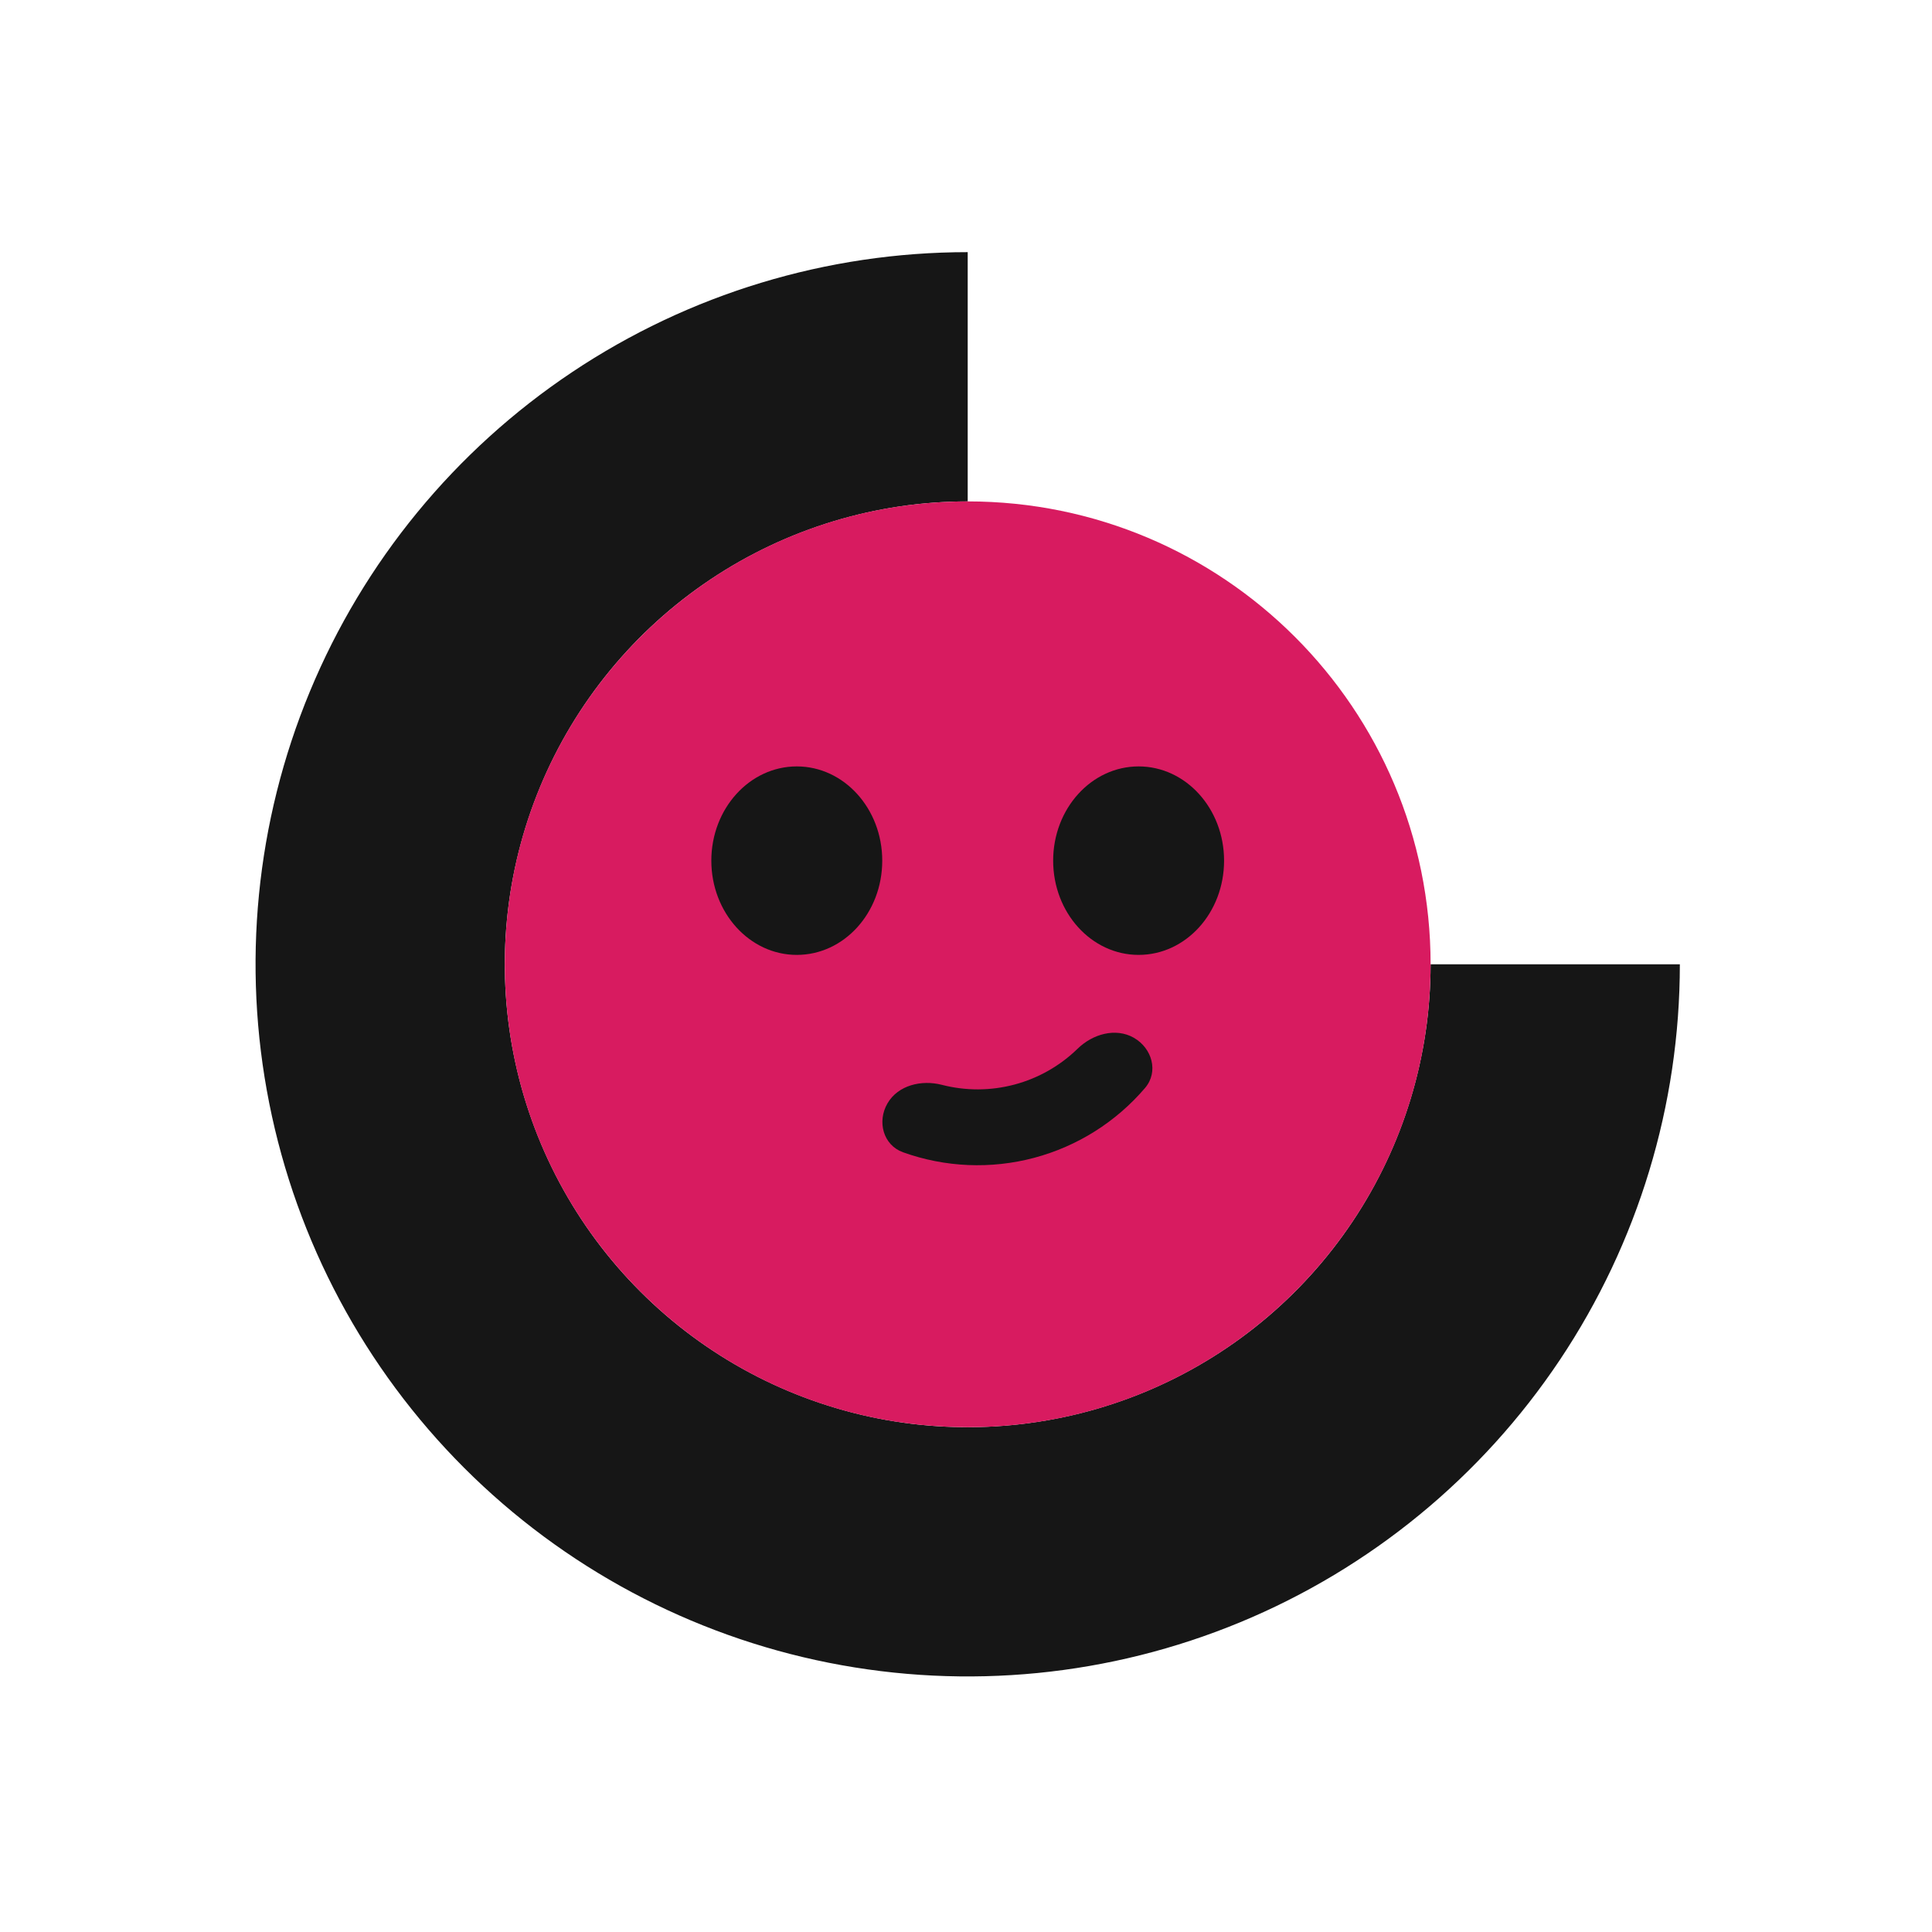 <svg width="567" height="567" viewBox="0 0 567 567" fill="none" xmlns="http://www.w3.org/2000/svg">
<path d="M493 283C493 324.336 480.742 364.744 457.777 399.114C434.812 433.484 402.171 460.272 363.981 476.091C325.791 491.91 283.768 496.048 243.226 487.984C202.684 479.92 165.444 460.014 136.215 430.785C106.986 401.556 87.08 364.316 79.016 323.774C70.952 283.232 75.091 241.209 90.909 203.019C106.728 164.829 133.516 132.188 167.886 109.223C202.256 86.258 242.664 74 284 74L284 147.15C257.131 147.15 230.866 155.117 208.526 170.045C186.185 184.972 168.773 206.189 158.491 231.012C148.209 255.836 145.519 283.151 150.76 309.503C156.002 335.855 168.941 360.061 187.94 379.06C206.939 398.059 231.145 410.998 257.497 416.24C283.849 421.481 311.164 418.791 335.988 408.509C360.811 398.227 382.028 380.815 396.955 358.474C411.883 336.134 419.85 309.869 419.85 283H493Z" fill="#161616"/>
<path d="M284 418.85C359.028 418.85 419.85 358.028 419.85 283C419.85 207.972 359.028 147.15 284 147.15C208.972 147.15 148.15 207.972 148.15 283C148.15 358.028 208.972 418.85 284 418.85Z" fill="#D81B60"/>
<path d="M258.92 252.584C258.92 267.911 247.69 280.242 233.84 280.242C219.99 280.242 208.76 267.855 208.76 252.584C208.76 237.313 219.99 224.926 233.84 224.926C247.69 224.926 258.92 237.313 258.92 252.584Z" fill="#161616"/>
<path d="M359.24 252.584C359.24 267.91 348.01 280.241 334.16 280.241C320.31 280.241 309.08 267.855 309.08 252.584C309.08 237.313 320.31 224.926 334.16 224.926C348.01 224.926 359.24 237.313 359.24 252.584Z" fill="#161616"/>
<path d="M332.767 304.569C338.145 307.648 340.068 314.545 336.069 319.269C327.545 329.262 316.18 336.423 303.486 339.798C290.791 343.173 277.371 342.603 265.009 338.162C259.185 336.058 257.345 329.133 260.467 323.797C263.56 318.488 270.415 316.83 276.42 318.377C283.408 320.18 290.743 320.153 297.718 318.298C304.693 316.443 311.072 312.824 316.242 307.788C320.645 303.482 327.388 301.504 332.781 304.569H332.767Z" fill="#161616"/>
</svg>
